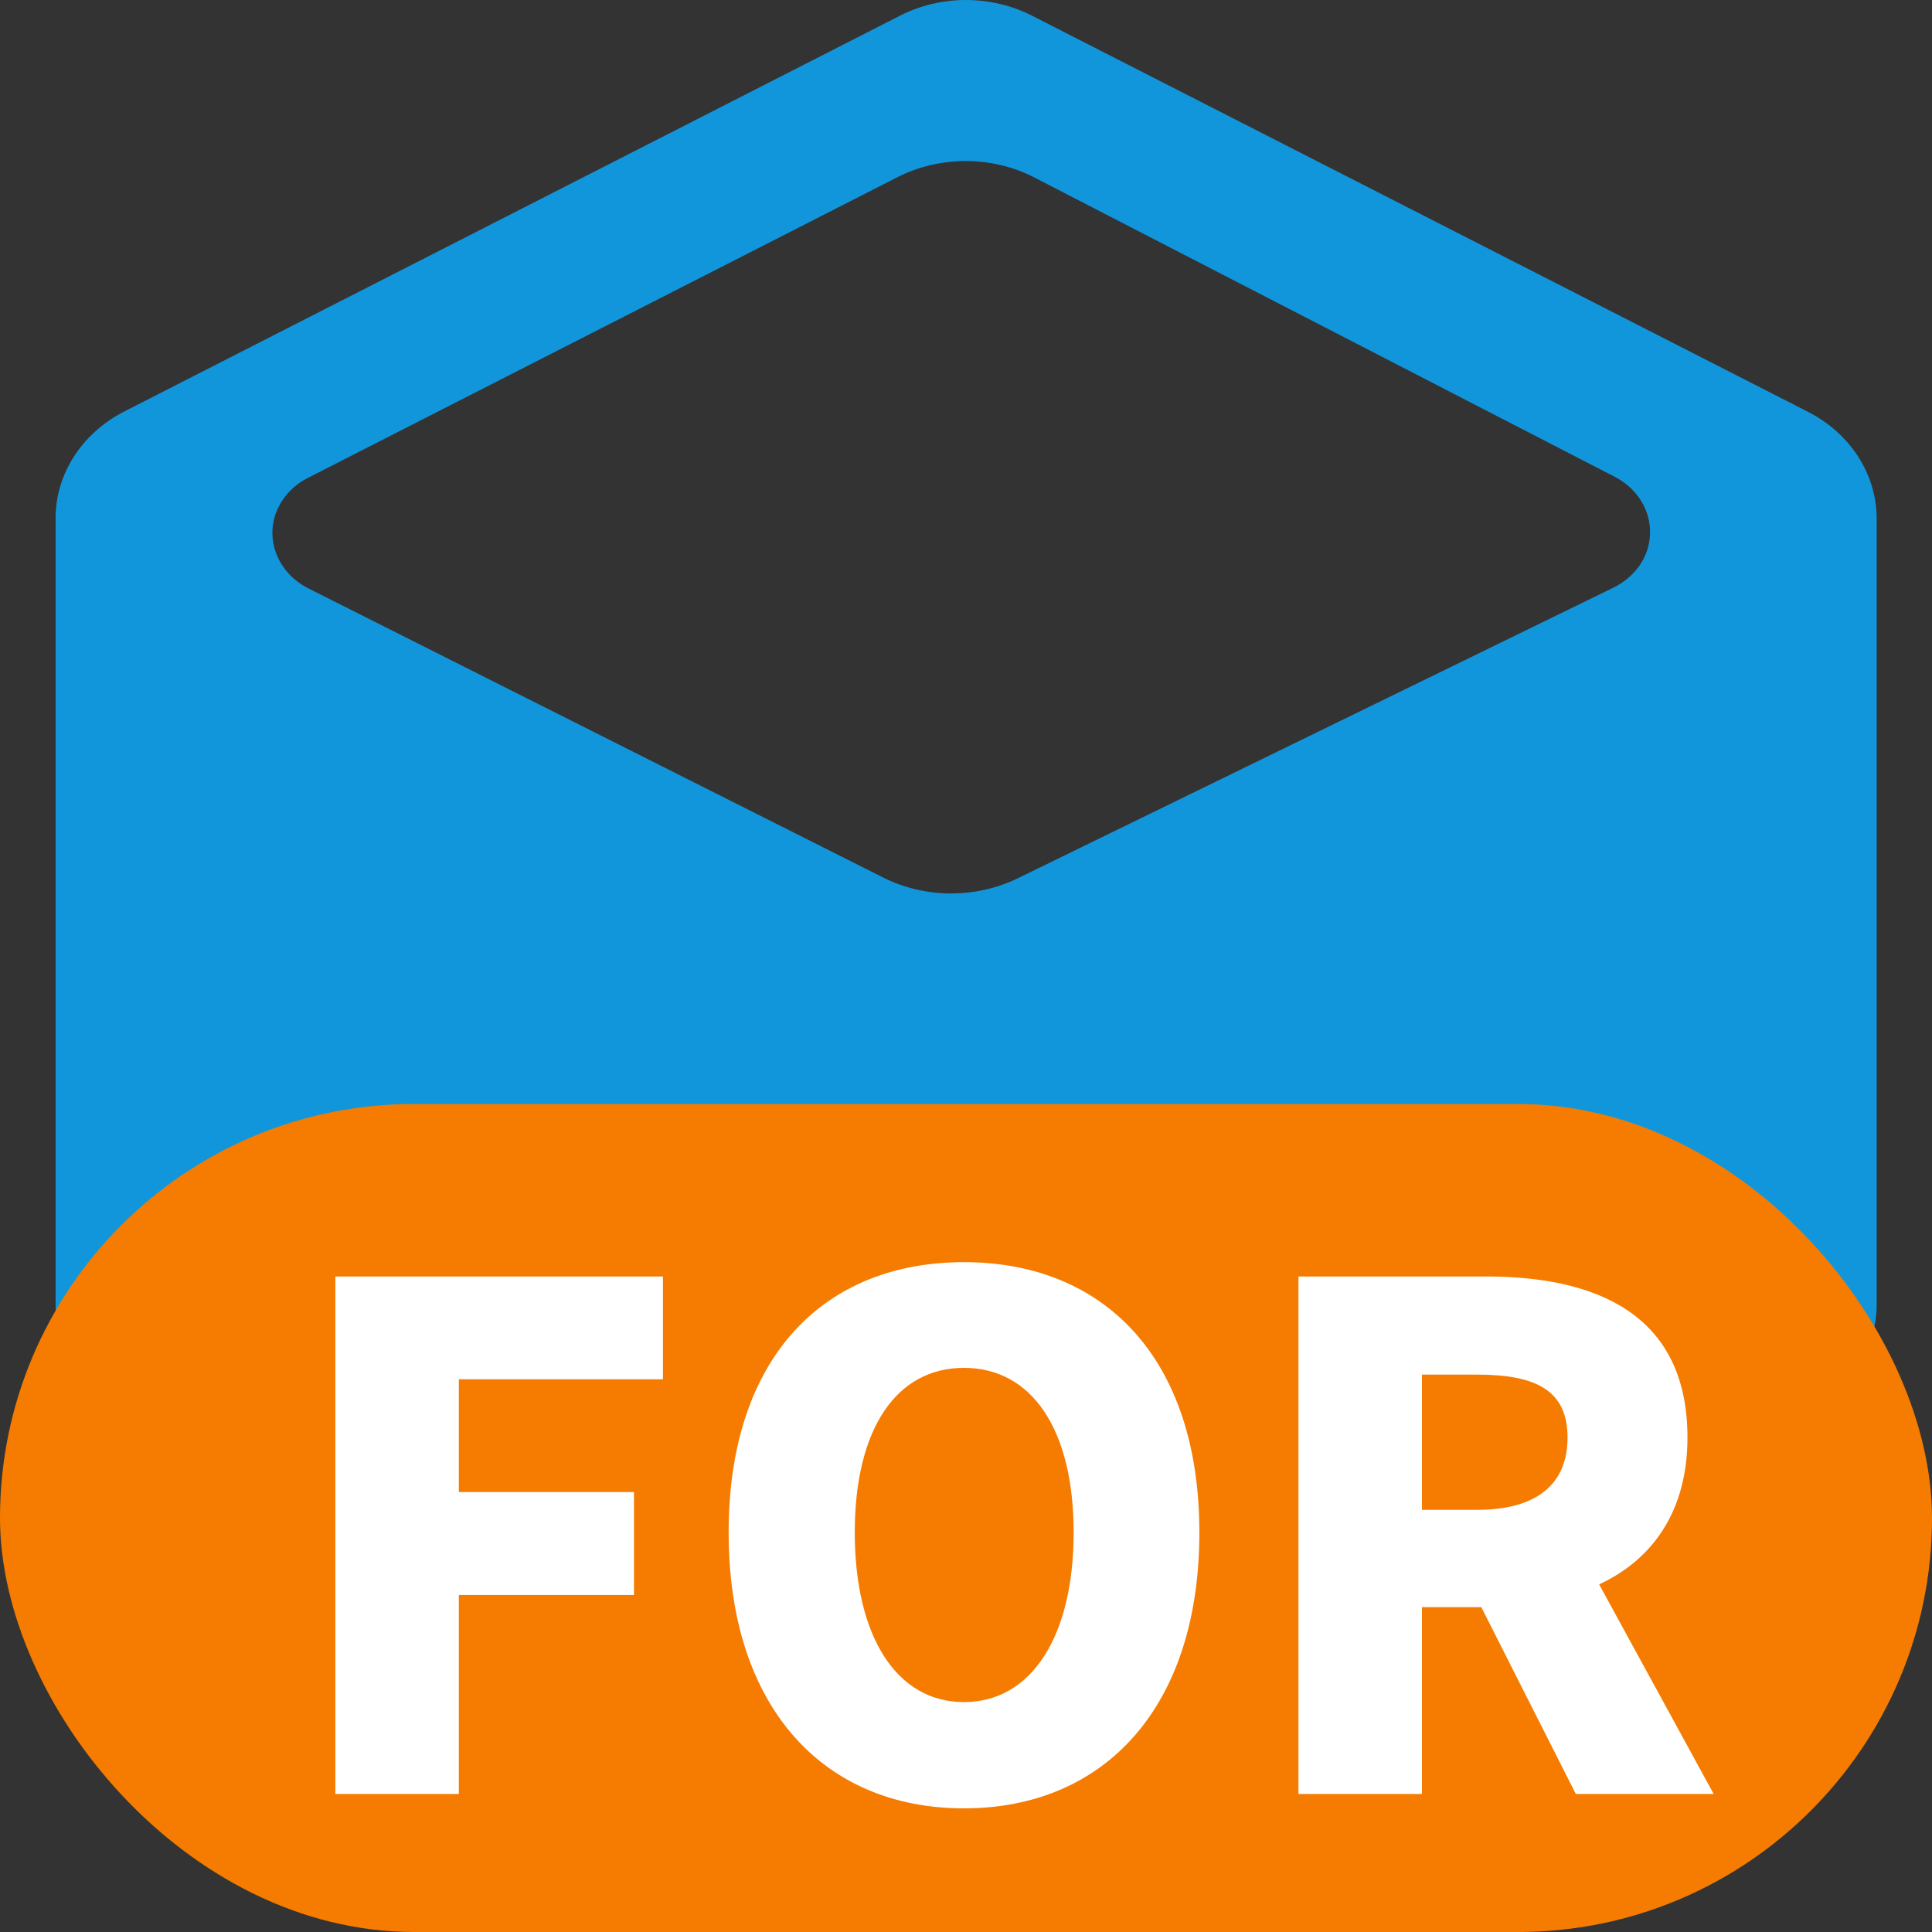 <svg xmlns="http://www.w3.org/2000/svg" xmlns:xlink="http://www.w3.org/1999/xlink" fill="none" version="1.1" width="14" height="14" viewBox="0 0 14 14"><rect x="0" y="0" width="14" height="14" fill="#333333" stroke="none"/><g><g><path d="M2.233,3.462C2.151,3.503,2.084,3.564,2.038,3.639C1.901,3.86,1.991,4.14,2.235,4.264L6.4,6.359C6.703,6.511,7.069,6.513,7.376,6.364L11.69,4.259C11.774,4.218,11.843,4.157,11.891,4.083C12.029,3.861,11.944,3.581,11.701,3.455L7.499,1.288C7.19,1.127,6.81,1.127,6.499,1.286L2.233,3.462ZM7.481,0.115L13.099,2.983C13.408,3.14,13.597,3.435,13.599,3.754L13.599,9.452C13.599,9.772,13.408,10.066,13.101,10.223L7.481,13.094C7.182,13.245,6.818,13.245,6.519,13.094L0.901,10.223C0.592,10.066,0.403,9.77,0.403,9.45L0.403,3.754C0.403,3.434,0.594,3.138,0.902,2.981L6.521,0.114C6.818,-0.038,7.182,-0.038,7.481,0.115Z" fill="#1296DB" fill-opacity="1"/></g><g><rect x="0" y="8" width="14" height="6" rx="3" fill="#F57C00" fill-opacity="1"/></g><g style="mix-blend-mode:passthrough"><path d="M2.43,13L3.325,13L3.325,11.558L4.594,11.558L4.594,10.812L3.325,10.812L3.325,9.995L4.804,9.995L4.804,9.25L2.43,9.25L2.43,13ZM6.985,13.104C8.001,13.104,8.691,12.375,8.691,11.105C8.691,9.842,8.001,9.146,6.985,9.146C5.97,9.146,5.28,9.836,5.28,11.105C5.28,12.375,5.97,13.104,6.985,13.104ZM6.985,12.334C6.495,12.334,6.194,11.856,6.194,11.105C6.194,10.355,6.495,9.912,6.985,9.912C7.475,9.912,7.78,10.355,7.78,11.105C7.78,11.856,7.475,12.334,6.985,12.334ZM10.304,10.941L10.304,9.961L10.703,9.961C11.129,9.961,11.359,10.074,11.359,10.417C11.359,10.76,11.129,10.941,10.703,10.941L10.304,10.941ZM11.419,13L12.418,13L11.588,11.481C11.974,11.302,12.228,10.951,12.228,10.417C12.228,9.525,11.569,9.25,10.773,9.25L9.409,9.25L9.409,13L10.304,13L10.304,11.646L10.734,11.646L11.419,13Z" fill="#FFFFFF" fill-opacity="1"/></g></g></svg>